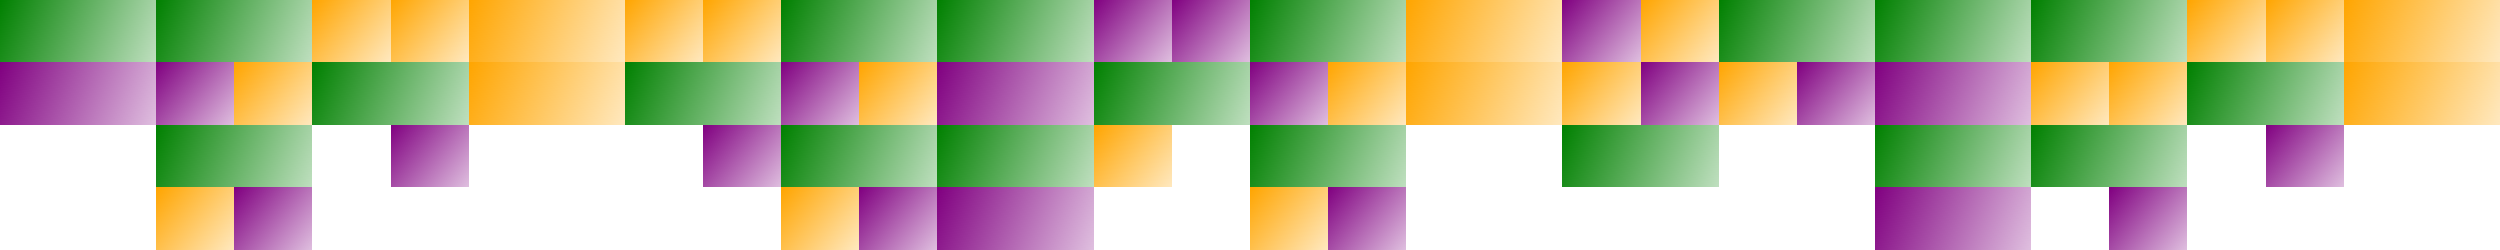 <?xml version="1.0" encoding="UTF-8"?>
<svg xmlns="http://www.w3.org/2000/svg" xmlns:xlink="http://www.w3.org/1999/xlink" width="600pt" height="60pt" viewBox="0 0 600 60" version="1.1" shape-rendering="crispEdges">
<defs>
<linearGradient id="linear0" gradientUnits="userSpaceOnUse" x1="0" y1="0" x2="37.5" y2="15" >
<stop offset="0" style="stop-color:rgb(0%,50.196%,0%);stop-opacity:1;"/>
<stop offset="1" style="stop-color:rgb(0%,50.196%,0%);stop-opacity:0.25;"/>
</linearGradient>
<linearGradient id="linear1" gradientUnits="userSpaceOnUse" x1="37.5" y1="0" x2="75" y2="15" >
<stop offset="0" style="stop-color:rgb(0%,50.196%,0%);stop-opacity:1;"/>
<stop offset="1" style="stop-color:rgb(0%,50.196%,0%);stop-opacity:0.25;"/>
</linearGradient>
<linearGradient id="linear2" gradientUnits="userSpaceOnUse" x1="75" y1="0" x2="93.75" y2="15" >
<stop offset="0" style="stop-color:rgb(100%,64.706%,0%);stop-opacity:1;"/>
<stop offset="1" style="stop-color:rgb(100%,64.706%,0%);stop-opacity:0.25;"/>
</linearGradient>
<linearGradient id="linear3" gradientUnits="userSpaceOnUse" x1="93.75" y1="0" x2="112.5" y2="15" >
<stop offset="0" style="stop-color:rgb(100%,64.706%,0%);stop-opacity:1;"/>
<stop offset="1" style="stop-color:rgb(100%,64.706%,0%);stop-opacity:0.25;"/>
</linearGradient>
<linearGradient id="linear4" gradientUnits="userSpaceOnUse" x1="112.5" y1="0" x2="150" y2="15" >
<stop offset="0" style="stop-color:rgb(100%,64.706%,0%);stop-opacity:1;"/>
<stop offset="1" style="stop-color:rgb(100%,64.706%,0%);stop-opacity:0.25;"/>
</linearGradient>
<linearGradient id="linear5" gradientUnits="userSpaceOnUse" x1="150" y1="0" x2="168.75" y2="15" >
<stop offset="0" style="stop-color:rgb(100%,64.706%,0%);stop-opacity:1;"/>
<stop offset="1" style="stop-color:rgb(100%,64.706%,0%);stop-opacity:0.25;"/>
</linearGradient>
<linearGradient id="linear6" gradientUnits="userSpaceOnUse" x1="168.75" y1="0" x2="187.5" y2="15" >
<stop offset="0" style="stop-color:rgb(100%,64.706%,0%);stop-opacity:1;"/>
<stop offset="1" style="stop-color:rgb(100%,64.706%,0%);stop-opacity:0.25;"/>
</linearGradient>
<linearGradient id="linear7" gradientUnits="userSpaceOnUse" x1="187.5" y1="0" x2="225" y2="15" >
<stop offset="0" style="stop-color:rgb(0%,50.196%,0%);stop-opacity:1;"/>
<stop offset="1" style="stop-color:rgb(0%,50.196%,0%);stop-opacity:0.25;"/>
</linearGradient>
<linearGradient id="linear8" gradientUnits="userSpaceOnUse" x1="225" y1="0" x2="262.5" y2="15" >
<stop offset="0" style="stop-color:rgb(0%,50.196%,0%);stop-opacity:1;"/>
<stop offset="1" style="stop-color:rgb(0%,50.196%,0%);stop-opacity:0.25;"/>
</linearGradient>
<linearGradient id="linear9" gradientUnits="userSpaceOnUse" x1="262.5" y1="0" x2="281.25" y2="15" >
<stop offset="0" style="stop-color:rgb(50.196%,0%,50.196%);stop-opacity:1;"/>
<stop offset="1" style="stop-color:rgb(50.196%,0%,50.196%);stop-opacity:0.25;"/>
</linearGradient>
<linearGradient id="linear10" gradientUnits="userSpaceOnUse" x1="281.25" y1="0" x2="300" y2="15" >
<stop offset="0" style="stop-color:rgb(50.196%,0%,50.196%);stop-opacity:1;"/>
<stop offset="1" style="stop-color:rgb(50.196%,0%,50.196%);stop-opacity:0.25;"/>
</linearGradient>
<linearGradient id="linear11" gradientUnits="userSpaceOnUse" x1="300" y1="0" x2="337.5" y2="15" >
<stop offset="0" style="stop-color:rgb(0%,50.196%,0%);stop-opacity:1;"/>
<stop offset="1" style="stop-color:rgb(0%,50.196%,0%);stop-opacity:0.25;"/>
</linearGradient>
<linearGradient id="linear12" gradientUnits="userSpaceOnUse" x1="337.5" y1="0" x2="375" y2="15" >
<stop offset="0" style="stop-color:rgb(100%,64.706%,0%);stop-opacity:1;"/>
<stop offset="1" style="stop-color:rgb(100%,64.706%,0%);stop-opacity:0.25;"/>
</linearGradient>
<linearGradient id="linear13" gradientUnits="userSpaceOnUse" x1="375" y1="0" x2="393.75" y2="15" >
<stop offset="0" style="stop-color:rgb(50.196%,0%,50.196%);stop-opacity:1;"/>
<stop offset="1" style="stop-color:rgb(50.196%,0%,50.196%);stop-opacity:0.25;"/>
</linearGradient>
<linearGradient id="linear14" gradientUnits="userSpaceOnUse" x1="393.75" y1="0" x2="412.5" y2="15" >
<stop offset="0" style="stop-color:rgb(100%,64.706%,0%);stop-opacity:1;"/>
<stop offset="1" style="stop-color:rgb(100%,64.706%,0%);stop-opacity:0.25;"/>
</linearGradient>
<linearGradient id="linear15" gradientUnits="userSpaceOnUse" x1="412.5" y1="0" x2="450" y2="15" >
<stop offset="0" style="stop-color:rgb(0%,50.196%,0%);stop-opacity:1;"/>
<stop offset="1" style="stop-color:rgb(0%,50.196%,0%);stop-opacity:0.25;"/>
</linearGradient>
<linearGradient id="linear16" gradientUnits="userSpaceOnUse" x1="450" y1="0" x2="487.5" y2="15" >
<stop offset="0" style="stop-color:rgb(0%,50.196%,0%);stop-opacity:1;"/>
<stop offset="1" style="stop-color:rgb(0%,50.196%,0%);stop-opacity:0.25;"/>
</linearGradient>
<linearGradient id="linear17" gradientUnits="userSpaceOnUse" x1="487.5" y1="0" x2="525" y2="15" >
<stop offset="0" style="stop-color:rgb(0%,50.196%,0%);stop-opacity:1;"/>
<stop offset="1" style="stop-color:rgb(0%,50.196%,0%);stop-opacity:0.25;"/>
</linearGradient>
<linearGradient id="linear18" gradientUnits="userSpaceOnUse" x1="525" y1="0" x2="543.75" y2="15" >
<stop offset="0" style="stop-color:rgb(100%,64.706%,0%);stop-opacity:1;"/>
<stop offset="1" style="stop-color:rgb(100%,64.706%,0%);stop-opacity:0.25;"/>
</linearGradient>
<linearGradient id="linear19" gradientUnits="userSpaceOnUse" x1="543.75" y1="0" x2="562.5" y2="15" >
<stop offset="0" style="stop-color:rgb(100%,64.706%,0%);stop-opacity:1;"/>
<stop offset="1" style="stop-color:rgb(100%,64.706%,0%);stop-opacity:0.25;"/>
</linearGradient>
<linearGradient id="linear20" gradientUnits="userSpaceOnUse" x1="562.5" y1="0" x2="600" y2="15" >
<stop offset="0" style="stop-color:rgb(100%,64.706%,0%);stop-opacity:1;"/>
<stop offset="1" style="stop-color:rgb(100%,64.706%,0%);stop-opacity:0.25;"/>
</linearGradient>
<linearGradient id="linear21" gradientUnits="userSpaceOnUse" x1="0" y1="15" x2="37.5" y2="30" >
<stop offset="0" style="stop-color:rgb(50.196%,0%,50.196%);stop-opacity:1;"/>
<stop offset="1" style="stop-color:rgb(50.196%,0%,50.196%);stop-opacity:0.25;"/>
</linearGradient>
<linearGradient id="linear22" gradientUnits="userSpaceOnUse" x1="37.5" y1="15" x2="56.25" y2="30" >
<stop offset="0" style="stop-color:rgb(50.196%,0%,50.196%);stop-opacity:1;"/>
<stop offset="1" style="stop-color:rgb(50.196%,0%,50.196%);stop-opacity:0.25;"/>
</linearGradient>
<linearGradient id="linear23" gradientUnits="userSpaceOnUse" x1="56.25" y1="15" x2="75" y2="30" >
<stop offset="0" style="stop-color:rgb(100%,64.706%,0%);stop-opacity:1;"/>
<stop offset="1" style="stop-color:rgb(100%,64.706%,0%);stop-opacity:0.25;"/>
</linearGradient>
<linearGradient id="linear24" gradientUnits="userSpaceOnUse" x1="75" y1="15" x2="112.5" y2="30" >
<stop offset="0" style="stop-color:rgb(0%,50.196%,0%);stop-opacity:1;"/>
<stop offset="1" style="stop-color:rgb(0%,50.196%,0%);stop-opacity:0.25;"/>
</linearGradient>
<linearGradient id="linear25" gradientUnits="userSpaceOnUse" x1="112.5" y1="15" x2="150" y2="30" >
<stop offset="0" style="stop-color:rgb(100%,64.706%,0%);stop-opacity:1;"/>
<stop offset="1" style="stop-color:rgb(100%,64.706%,0%);stop-opacity:0.25;"/>
</linearGradient>
<linearGradient id="linear26" gradientUnits="userSpaceOnUse" x1="150" y1="15" x2="187.5" y2="30" >
<stop offset="0" style="stop-color:rgb(0%,50.196%,0%);stop-opacity:1;"/>
<stop offset="1" style="stop-color:rgb(0%,50.196%,0%);stop-opacity:0.25;"/>
</linearGradient>
<linearGradient id="linear27" gradientUnits="userSpaceOnUse" x1="187.5" y1="15" x2="206.25" y2="30" >
<stop offset="0" style="stop-color:rgb(50.196%,0%,50.196%);stop-opacity:1;"/>
<stop offset="1" style="stop-color:rgb(50.196%,0%,50.196%);stop-opacity:0.25;"/>
</linearGradient>
<linearGradient id="linear28" gradientUnits="userSpaceOnUse" x1="206.25" y1="15" x2="225" y2="30" >
<stop offset="0" style="stop-color:rgb(100%,64.706%,0%);stop-opacity:1;"/>
<stop offset="1" style="stop-color:rgb(100%,64.706%,0%);stop-opacity:0.25;"/>
</linearGradient>
<linearGradient id="linear29" gradientUnits="userSpaceOnUse" x1="225" y1="15" x2="262.5" y2="30" >
<stop offset="0" style="stop-color:rgb(50.196%,0%,50.196%);stop-opacity:1;"/>
<stop offset="1" style="stop-color:rgb(50.196%,0%,50.196%);stop-opacity:0.25;"/>
</linearGradient>
<linearGradient id="linear30" gradientUnits="userSpaceOnUse" x1="262.5" y1="15" x2="300" y2="30" >
<stop offset="0" style="stop-color:rgb(0%,50.196%,0%);stop-opacity:1;"/>
<stop offset="1" style="stop-color:rgb(0%,50.196%,0%);stop-opacity:0.25;"/>
</linearGradient>
<linearGradient id="linear31" gradientUnits="userSpaceOnUse" x1="300" y1="15" x2="318.75" y2="30" >
<stop offset="0" style="stop-color:rgb(50.196%,0%,50.196%);stop-opacity:1;"/>
<stop offset="1" style="stop-color:rgb(50.196%,0%,50.196%);stop-opacity:0.25;"/>
</linearGradient>
<linearGradient id="linear32" gradientUnits="userSpaceOnUse" x1="318.75" y1="15" x2="337.5" y2="30" >
<stop offset="0" style="stop-color:rgb(100%,64.706%,0%);stop-opacity:1;"/>
<stop offset="1" style="stop-color:rgb(100%,64.706%,0%);stop-opacity:0.25;"/>
</linearGradient>
<linearGradient id="linear33" gradientUnits="userSpaceOnUse" x1="337.5" y1="15" x2="375" y2="30" >
<stop offset="0" style="stop-color:rgb(100%,64.706%,0%);stop-opacity:1;"/>
<stop offset="1" style="stop-color:rgb(100%,64.706%,0%);stop-opacity:0.25;"/>
</linearGradient>
<linearGradient id="linear34" gradientUnits="userSpaceOnUse" x1="375" y1="15" x2="393.75" y2="30" >
<stop offset="0" style="stop-color:rgb(100%,64.706%,0%);stop-opacity:1;"/>
<stop offset="1" style="stop-color:rgb(100%,64.706%,0%);stop-opacity:0.25;"/>
</linearGradient>
<linearGradient id="linear35" gradientUnits="userSpaceOnUse" x1="393.75" y1="15" x2="412.5" y2="30" >
<stop offset="0" style="stop-color:rgb(50.196%,0%,50.196%);stop-opacity:1;"/>
<stop offset="1" style="stop-color:rgb(50.196%,0%,50.196%);stop-opacity:0.25;"/>
</linearGradient>
<linearGradient id="linear36" gradientUnits="userSpaceOnUse" x1="412.5" y1="15" x2="431.25" y2="30" >
<stop offset="0" style="stop-color:rgb(100%,64.706%,0%);stop-opacity:1;"/>
<stop offset="1" style="stop-color:rgb(100%,64.706%,0%);stop-opacity:0.25;"/>
</linearGradient>
<linearGradient id="linear37" gradientUnits="userSpaceOnUse" x1="431.25" y1="15" x2="450" y2="30" >
<stop offset="0" style="stop-color:rgb(50.196%,0%,50.196%);stop-opacity:1;"/>
<stop offset="1" style="stop-color:rgb(50.196%,0%,50.196%);stop-opacity:0.25;"/>
</linearGradient>
<linearGradient id="linear38" gradientUnits="userSpaceOnUse" x1="450" y1="15" x2="487.5" y2="30" >
<stop offset="0" style="stop-color:rgb(50.196%,0%,50.196%);stop-opacity:1;"/>
<stop offset="1" style="stop-color:rgb(50.196%,0%,50.196%);stop-opacity:0.25;"/>
</linearGradient>
<linearGradient id="linear39" gradientUnits="userSpaceOnUse" x1="487.5" y1="15" x2="506.25" y2="30" >
<stop offset="0" style="stop-color:rgb(100%,64.706%,0%);stop-opacity:1;"/>
<stop offset="1" style="stop-color:rgb(100%,64.706%,0%);stop-opacity:0.25;"/>
</linearGradient>
<linearGradient id="linear40" gradientUnits="userSpaceOnUse" x1="506.25" y1="15" x2="525" y2="30" >
<stop offset="0" style="stop-color:rgb(100%,64.706%,0%);stop-opacity:1;"/>
<stop offset="1" style="stop-color:rgb(100%,64.706%,0%);stop-opacity:0.25;"/>
</linearGradient>
<linearGradient id="linear41" gradientUnits="userSpaceOnUse" x1="525" y1="15" x2="562.5" y2="30" >
<stop offset="0" style="stop-color:rgb(0%,50.196%,0%);stop-opacity:1;"/>
<stop offset="1" style="stop-color:rgb(0%,50.196%,0%);stop-opacity:0.25;"/>
</linearGradient>
<linearGradient id="linear42" gradientUnits="userSpaceOnUse" x1="562.5" y1="15" x2="600" y2="30" >
<stop offset="0" style="stop-color:rgb(100%,64.706%,0%);stop-opacity:1;"/>
<stop offset="1" style="stop-color:rgb(100%,64.706%,0%);stop-opacity:0.25;"/>
</linearGradient>
<linearGradient id="linear43" gradientUnits="userSpaceOnUse" x1="37.5" y1="30" x2="75" y2="45" >
<stop offset="0" style="stop-color:rgb(0%,50.196%,0%);stop-opacity:1;"/>
<stop offset="1" style="stop-color:rgb(0%,50.196%,0%);stop-opacity:0.25;"/>
</linearGradient>
<linearGradient id="linear44" gradientUnits="userSpaceOnUse" x1="93.75" y1="30" x2="112.5" y2="45" >
<stop offset="0" style="stop-color:rgb(50.196%,0%,50.196%);stop-opacity:1;"/>
<stop offset="1" style="stop-color:rgb(50.196%,0%,50.196%);stop-opacity:0.25;"/>
</linearGradient>
<linearGradient id="linear45" gradientUnits="userSpaceOnUse" x1="168.75" y1="30" x2="187.5" y2="45" >
<stop offset="0" style="stop-color:rgb(50.196%,0%,50.196%);stop-opacity:1;"/>
<stop offset="1" style="stop-color:rgb(50.196%,0%,50.196%);stop-opacity:0.25;"/>
</linearGradient>
<linearGradient id="linear46" gradientUnits="userSpaceOnUse" x1="187.5" y1="30" x2="225" y2="45" >
<stop offset="0" style="stop-color:rgb(0%,50.196%,0%);stop-opacity:1;"/>
<stop offset="1" style="stop-color:rgb(0%,50.196%,0%);stop-opacity:0.25;"/>
</linearGradient>
<linearGradient id="linear47" gradientUnits="userSpaceOnUse" x1="225" y1="30" x2="262.5" y2="45" >
<stop offset="0" style="stop-color:rgb(0%,50.196%,0%);stop-opacity:1;"/>
<stop offset="1" style="stop-color:rgb(0%,50.196%,0%);stop-opacity:0.25;"/>
</linearGradient>
<linearGradient id="linear48" gradientUnits="userSpaceOnUse" x1="262.5" y1="30" x2="281.25" y2="45" >
<stop offset="0" style="stop-color:rgb(100%,64.706%,0%);stop-opacity:1;"/>
<stop offset="1" style="stop-color:rgb(100%,64.706%,0%);stop-opacity:0.25;"/>
</linearGradient>
<linearGradient id="linear49" gradientUnits="userSpaceOnUse" x1="300" y1="30" x2="337.5" y2="45" >
<stop offset="0" style="stop-color:rgb(0%,50.196%,0%);stop-opacity:1;"/>
<stop offset="1" style="stop-color:rgb(0%,50.196%,0%);stop-opacity:0.25;"/>
</linearGradient>
<linearGradient id="linear50" gradientUnits="userSpaceOnUse" x1="375" y1="30" x2="412.5" y2="45" >
<stop offset="0" style="stop-color:rgb(0%,50.196%,0%);stop-opacity:1;"/>
<stop offset="1" style="stop-color:rgb(0%,50.196%,0%);stop-opacity:0.25;"/>
</linearGradient>
<linearGradient id="linear51" gradientUnits="userSpaceOnUse" x1="450" y1="30" x2="487.5" y2="45" >
<stop offset="0" style="stop-color:rgb(0%,50.196%,0%);stop-opacity:1;"/>
<stop offset="1" style="stop-color:rgb(0%,50.196%,0%);stop-opacity:0.25;"/>
</linearGradient>
<linearGradient id="linear52" gradientUnits="userSpaceOnUse" x1="487.5" y1="30" x2="525" y2="45" >
<stop offset="0" style="stop-color:rgb(0%,50.196%,0%);stop-opacity:1;"/>
<stop offset="1" style="stop-color:rgb(0%,50.196%,0%);stop-opacity:0.25;"/>
</linearGradient>
<linearGradient id="linear53" gradientUnits="userSpaceOnUse" x1="543.75" y1="30" x2="562.5" y2="45" >
<stop offset="0" style="stop-color:rgb(50.196%,0%,50.196%);stop-opacity:1;"/>
<stop offset="1" style="stop-color:rgb(50.196%,0%,50.196%);stop-opacity:0.25;"/>
</linearGradient>
<linearGradient id="linear54" gradientUnits="userSpaceOnUse" x1="37.5" y1="45" x2="56.25" y2="60" >
<stop offset="0" style="stop-color:rgb(100%,64.706%,0%);stop-opacity:1;"/>
<stop offset="1" style="stop-color:rgb(100%,64.706%,0%);stop-opacity:0.25;"/>
</linearGradient>
<linearGradient id="linear55" gradientUnits="userSpaceOnUse" x1="56.25" y1="45" x2="75" y2="60" >
<stop offset="0" style="stop-color:rgb(50.196%,0%,50.196%);stop-opacity:1;"/>
<stop offset="1" style="stop-color:rgb(50.196%,0%,50.196%);stop-opacity:0.25;"/>
</linearGradient>
<linearGradient id="linear56" gradientUnits="userSpaceOnUse" x1="187.5" y1="45" x2="206.25" y2="60" >
<stop offset="0" style="stop-color:rgb(100%,64.706%,0%);stop-opacity:1;"/>
<stop offset="1" style="stop-color:rgb(100%,64.706%,0%);stop-opacity:0.25;"/>
</linearGradient>
<linearGradient id="linear57" gradientUnits="userSpaceOnUse" x1="206.25" y1="45" x2="225" y2="60" >
<stop offset="0" style="stop-color:rgb(50.196%,0%,50.196%);stop-opacity:1;"/>
<stop offset="1" style="stop-color:rgb(50.196%,0%,50.196%);stop-opacity:0.25;"/>
</linearGradient>
<linearGradient id="linear58" gradientUnits="userSpaceOnUse" x1="225" y1="45" x2="262.5" y2="60" >
<stop offset="0" style="stop-color:rgb(50.196%,0%,50.196%);stop-opacity:1;"/>
<stop offset="1" style="stop-color:rgb(50.196%,0%,50.196%);stop-opacity:0.25;"/>
</linearGradient>
<linearGradient id="linear59" gradientUnits="userSpaceOnUse" x1="300" y1="45" x2="318.75" y2="60" >
<stop offset="0" style="stop-color:rgb(100%,64.706%,0%);stop-opacity:1;"/>
<stop offset="1" style="stop-color:rgb(100%,64.706%,0%);stop-opacity:0.25;"/>
</linearGradient>
<linearGradient id="linear60" gradientUnits="userSpaceOnUse" x1="318.75" y1="45" x2="337.5" y2="60" >
<stop offset="0" style="stop-color:rgb(50.196%,0%,50.196%);stop-opacity:1;"/>
<stop offset="1" style="stop-color:rgb(50.196%,0%,50.196%);stop-opacity:0.25;"/>
</linearGradient>
<linearGradient id="linear61" gradientUnits="userSpaceOnUse" x1="450" y1="45" x2="487.5" y2="60" >
<stop offset="0" style="stop-color:rgb(50.196%,0%,50.196%);stop-opacity:1;"/>
<stop offset="1" style="stop-color:rgb(50.196%,0%,50.196%);stop-opacity:0.25;"/>
</linearGradient>
<linearGradient id="linear62" gradientUnits="userSpaceOnUse" x1="506.25" y1="45" x2="525" y2="60" >
<stop offset="0" style="stop-color:rgb(50.196%,0%,50.196%);stop-opacity:1;"/>
<stop offset="1" style="stop-color:rgb(50.196%,0%,50.196%);stop-opacity:0.25;"/>
</linearGradient>
</defs>
<g id="surface217">
<path style=" stroke:none;fill-rule:nonzero;fill:url(#linear0);" d="M 0 0 L 37.5 0 L 37.5 15 L 0 15 Z M 0 0 "/>
<path style=" stroke:none;fill-rule:nonzero;fill:url(#linear1);" d="M 37.5 0 L 75 0 L 75 15 L 37.5 15 Z M 37.5 0 "/>
<path style=" stroke:none;fill-rule:nonzero;fill:url(#linear2);" d="M 75 0 L 93.75 0 L 93.75 15 L 75 15 Z M 75 0 "/>
<path style=" stroke:none;fill-rule:nonzero;fill:url(#linear3);" d="M 93.75 0 L 112.5 0 L 112.5 15 L 93.75 15 Z M 93.75 0 "/>
<path style=" stroke:none;fill-rule:nonzero;fill:url(#linear4);" d="M 112.5 0 L 150 0 L 150 15 L 112.5 15 Z M 112.5 0 "/>
<path style=" stroke:none;fill-rule:nonzero;fill:url(#linear5);" d="M 150 0 L 168.75 0 L 168.75 15 L 150 15 Z M 150 0 "/>
<path style=" stroke:none;fill-rule:nonzero;fill:url(#linear6);" d="M 168.75 0 L 187.5 0 L 187.5 15 L 168.75 15 Z M 168.75 0 "/>
<path style=" stroke:none;fill-rule:nonzero;fill:url(#linear7);" d="M 187.5 0 L 225 0 L 225 15 L 187.5 15 Z M 187.5 0 "/>
<path style=" stroke:none;fill-rule:nonzero;fill:url(#linear8);" d="M 225 0 L 262.5 0 L 262.5 15 L 225 15 Z M 225 0 "/>
<path style=" stroke:none;fill-rule:nonzero;fill:url(#linear9);" d="M 262.5 0 L 281.25 0 L 281.25 15 L 262.5 15 Z M 262.5 0 "/>
<path style=" stroke:none;fill-rule:nonzero;fill:url(#linear10);" d="M 281.25 0 L 300 0 L 300 15 L 281.25 15 Z M 281.25 0 "/>
<path style=" stroke:none;fill-rule:nonzero;fill:url(#linear11);" d="M 300 0 L 337.5 0 L 337.5 15 L 300 15 Z M 300 0 "/>
<path style=" stroke:none;fill-rule:nonzero;fill:url(#linear12);" d="M 337.5 0 L 375 0 L 375 15 L 337.5 15 Z M 337.5 0 "/>
<path style=" stroke:none;fill-rule:nonzero;fill:url(#linear13);" d="M 375 0 L 393.75 0 L 393.75 15 L 375 15 Z M 375 0 "/>
<path style=" stroke:none;fill-rule:nonzero;fill:url(#linear14);" d="M 393.75 0 L 412.5 0 L 412.5 15 L 393.75 15 Z M 393.75 0 "/>
<path style=" stroke:none;fill-rule:nonzero;fill:url(#linear15);" d="M 412.5 0 L 450 0 L 450 15 L 412.5 15 Z M 412.5 0 "/>
<path style=" stroke:none;fill-rule:nonzero;fill:url(#linear16);" d="M 450 0 L 487.5 0 L 487.5 15 L 450 15 Z M 450 0 "/>
<path style=" stroke:none;fill-rule:nonzero;fill:url(#linear17);" d="M 487.5 0 L 525 0 L 525 15 L 487.5 15 Z M 487.5 0 "/>
<path style=" stroke:none;fill-rule:nonzero;fill:url(#linear18);" d="M 525 0 L 543.75 0 L 543.75 15 L 525 15 Z M 525 0 "/>
<path style=" stroke:none;fill-rule:nonzero;fill:url(#linear19);" d="M 543.75 0 L 562.5 0 L 562.5 15 L 543.75 15 Z M 543.75 0 "/>
<path style=" stroke:none;fill-rule:nonzero;fill:url(#linear20);" d="M 562.5 0 L 600 0 L 600 15 L 562.5 15 Z M 562.5 0 "/>
<path style=" stroke:none;fill-rule:nonzero;fill:url(#linear21);" d="M 0 15 L 37.5 15 L 37.5 30 L 0 30 Z M 0 15 "/>
<path style=" stroke:none;fill-rule:nonzero;fill:url(#linear22);" d="M 37.5 15 L 56.25 15 L 56.25 30 L 37.5 30 Z M 37.5 15 "/>
<path style=" stroke:none;fill-rule:nonzero;fill:url(#linear23);" d="M 56.25 15 L 75 15 L 75 30 L 56.25 30 Z M 56.25 15 "/>
<path style=" stroke:none;fill-rule:nonzero;fill:url(#linear24);" d="M 75 15 L 112.5 15 L 112.5 30 L 75 30 Z M 75 15 "/>
<path style=" stroke:none;fill-rule:nonzero;fill:url(#linear25);" d="M 112.5 15 L 150 15 L 150 30 L 112.5 30 Z M 112.5 15 "/>
<path style=" stroke:none;fill-rule:nonzero;fill:url(#linear26);" d="M 150 15 L 187.5 15 L 187.5 30 L 150 30 Z M 150 15 "/>
<path style=" stroke:none;fill-rule:nonzero;fill:url(#linear27);" d="M 187.5 15 L 206.25 15 L 206.25 30 L 187.5 30 Z M 187.5 15 "/>
<path style=" stroke:none;fill-rule:nonzero;fill:url(#linear28);" d="M 206.25 15 L 225 15 L 225 30 L 206.25 30 Z M 206.25 15 "/>
<path style=" stroke:none;fill-rule:nonzero;fill:url(#linear29);" d="M 225 15 L 262.5 15 L 262.5 30 L 225 30 Z M 225 15 "/>
<path style=" stroke:none;fill-rule:nonzero;fill:url(#linear30);" d="M 262.5 15 L 300 15 L 300 30 L 262.5 30 Z M 262.5 15 "/>
<path style=" stroke:none;fill-rule:nonzero;fill:url(#linear31);" d="M 300 15 L 318.75 15 L 318.75 30 L 300 30 Z M 300 15 "/>
<path style=" stroke:none;fill-rule:nonzero;fill:url(#linear32);" d="M 318.75 15 L 337.5 15 L 337.5 30 L 318.75 30 Z M 318.75 15 "/>
<path style=" stroke:none;fill-rule:nonzero;fill:url(#linear33);" d="M 337.5 15 L 375 15 L 375 30 L 337.5 30 Z M 337.5 15 "/>
<path style=" stroke:none;fill-rule:nonzero;fill:url(#linear34);" d="M 375 15 L 393.75 15 L 393.75 30 L 375 30 Z M 375 15 "/>
<path style=" stroke:none;fill-rule:nonzero;fill:url(#linear35);" d="M 393.75 15 L 412.5 15 L 412.5 30 L 393.75 30 Z M 393.75 15 "/>
<path style=" stroke:none;fill-rule:nonzero;fill:url(#linear36);" d="M 412.5 15 L 431.25 15 L 431.25 30 L 412.5 30 Z M 412.5 15 "/>
<path style=" stroke:none;fill-rule:nonzero;fill:url(#linear37);" d="M 431.25 15 L 450 15 L 450 30 L 431.25 30 Z M 431.25 15 "/>
<path style=" stroke:none;fill-rule:nonzero;fill:url(#linear38);" d="M 450 15 L 487.5 15 L 487.5 30 L 450 30 Z M 450 15 "/>
<path style=" stroke:none;fill-rule:nonzero;fill:url(#linear39);" d="M 487.5 15 L 506.25 15 L 506.25 30 L 487.5 30 Z M 487.5 15 "/>
<path style=" stroke:none;fill-rule:nonzero;fill:url(#linear40);" d="M 506.25 15 L 525 15 L 525 30 L 506.25 30 Z M 506.25 15 "/>
<path style=" stroke:none;fill-rule:nonzero;fill:url(#linear41);" d="M 525 15 L 562.5 15 L 562.5 30 L 525 30 Z M 525 15 "/>
<path style=" stroke:none;fill-rule:nonzero;fill:url(#linear42);" d="M 562.5 15 L 600 15 L 600 30 L 562.5 30 Z M 562.5 15 "/>
<path style=" stroke:none;fill-rule:nonzero;fill:url(#linear43);" d="M 37.5 30 L 75 30 L 75 45 L 37.5 45 Z M 37.5 30 "/>
<path style=" stroke:none;fill-rule:nonzero;fill:url(#linear44);" d="M 93.75 30 L 112.5 30 L 112.5 45 L 93.75 45 Z M 93.75 30 "/>
<path style=" stroke:none;fill-rule:nonzero;fill:url(#linear45);" d="M 168.75 30 L 187.5 30 L 187.5 45 L 168.75 45 Z M 168.75 30 "/>
<path style=" stroke:none;fill-rule:nonzero;fill:url(#linear46);" d="M 187.5 30 L 225 30 L 225 45 L 187.5 45 Z M 187.5 30 "/>
<path style=" stroke:none;fill-rule:nonzero;fill:url(#linear47);" d="M 225 30 L 262.5 30 L 262.5 45 L 225 45 Z M 225 30 "/>
<path style=" stroke:none;fill-rule:nonzero;fill:url(#linear48);" d="M 262.5 30 L 281.25 30 L 281.25 45 L 262.5 45 Z M 262.5 30 "/>
<path style=" stroke:none;fill-rule:nonzero;fill:url(#linear49);" d="M 300 30 L 337.5 30 L 337.5 45 L 300 45 Z M 300 30 "/>
<path style=" stroke:none;fill-rule:nonzero;fill:url(#linear50);" d="M 375 30 L 412.5 30 L 412.5 45 L 375 45 Z M 375 30 "/>
<path style=" stroke:none;fill-rule:nonzero;fill:url(#linear51);" d="M 450 30 L 487.5 30 L 487.5 45 L 450 45 Z M 450 30 "/>
<path style=" stroke:none;fill-rule:nonzero;fill:url(#linear52);" d="M 487.5 30 L 525 30 L 525 45 L 487.5 45 Z M 487.5 30 "/>
<path style=" stroke:none;fill-rule:nonzero;fill:url(#linear53);" d="M 543.75 30 L 562.5 30 L 562.5 45 L 543.75 45 Z M 543.75 30 "/>
<path style=" stroke:none;fill-rule:nonzero;fill:url(#linear54);" d="M 37.5 45 L 56.25 45 L 56.25 60 L 37.5 60 Z M 37.5 45 "/>
<path style=" stroke:none;fill-rule:nonzero;fill:url(#linear55);" d="M 56.25 45 L 75 45 L 75 60 L 56.25 60 Z M 56.25 45 "/>
<path style=" stroke:none;fill-rule:nonzero;fill:url(#linear56);" d="M 187.5 45 L 206.25 45 L 206.25 60 L 187.5 60 Z M 187.5 45 "/>
<path style=" stroke:none;fill-rule:nonzero;fill:url(#linear57);" d="M 206.25 45 L 225 45 L 225 60 L 206.25 60 Z M 206.25 45 "/>
<path style=" stroke:none;fill-rule:nonzero;fill:url(#linear58);" d="M 225 45 L 262.5 45 L 262.5 60 L 225 60 Z M 225 45 "/>
<path style=" stroke:none;fill-rule:nonzero;fill:url(#linear59);" d="M 300 45 L 318.75 45 L 318.75 60 L 300 60 Z M 300 45 "/>
<path style=" stroke:none;fill-rule:nonzero;fill:url(#linear60);" d="M 318.75 45 L 337.5 45 L 337.5 60 L 318.75 60 Z M 318.75 45 "/>
<path style=" stroke:none;fill-rule:nonzero;fill:url(#linear61);" d="M 450 45 L 487.5 45 L 487.5 60 L 450 60 Z M 450 45 "/>
<path style=" stroke:none;fill-rule:nonzero;fill:url(#linear62);" d="M 506.25 45 L 525 45 L 525 60 L 506.25 60 Z M 506.25 45 "/>
</g>
</svg>
